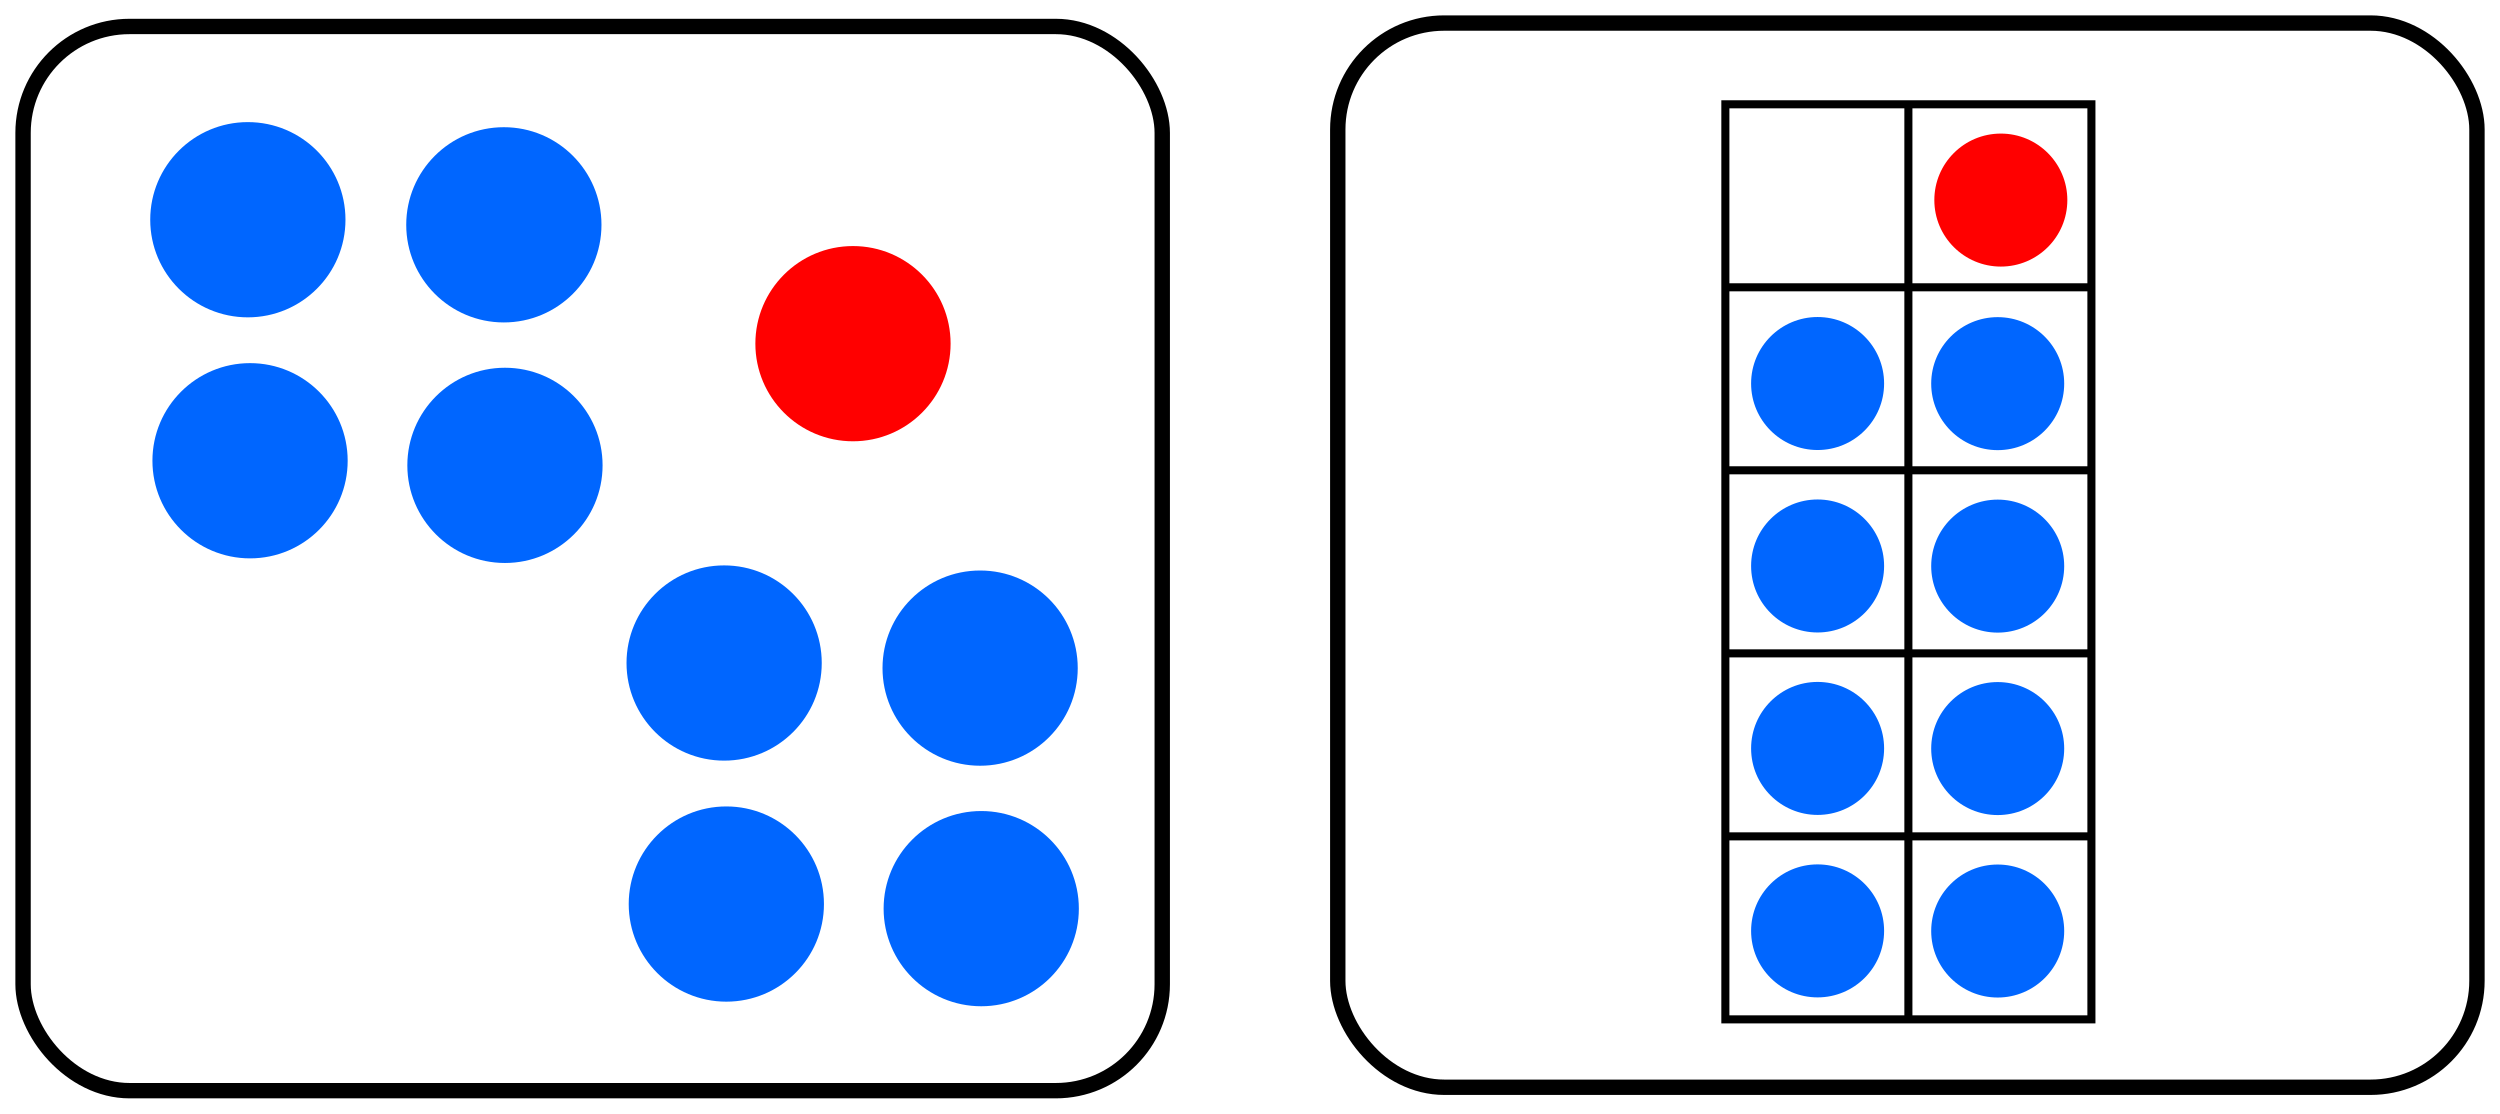 <?xml version="1.0" encoding="UTF-8" standalone="no"?>
<!-- Created with Inkscape (http://www.inkscape.org/) -->

<svg
   width="162.632mm"
   height="72.452mm"
   viewBox="0 0 162.632 72.452"
   version="1.1"
   id="svg5"
   inkscape:version="1.1 (c4e8f9e, 2021-05-24)"
   sodipodi:docname="ESMDotsDouble4Plus1.svg"
   xmlns:inkscape="http://www.inkscape.org/namespaces/inkscape"
   xmlns:sodipodi="http://sodipodi.sourceforge.net/DTD/sodipodi-0.dtd"
   xmlns="http://www.w3.org/2000/svg"
   xmlns:svg="http://www.w3.org/2000/svg">
  <sodipodi:namedview
     id="namedview7"
     pagecolor="#ffffff"
     bordercolor="#666666"
     borderopacity="1.0"
     inkscape:pageshadow="2"
     inkscape:pageopacity="1"
     inkscape:pagecheckerboard="0"
     inkscape:document-units="mm"
     showgrid="true"
     inkscape:zoom="0.67081229"
     inkscape:cx="327.21523"
     inkscape:cy="322.74304"
     inkscape:window-width="1312"
     inkscape:window-height="997"
     inkscape:window-x="325"
     inkscape:window-y="25"
     inkscape:window-maximized="0"
     inkscape:current-layer="layer1"
     fit-margin-left="1"
     fit-margin-top="1"
     fit-margin-right="1"
     fit-margin-bottom="1"
     inkscape:snap-global="false">
    <inkscape:grid
       type="xygrid"
       id="grid824"
       originx="-8.542"
       originy="-58.591" />
  </sodipodi:namedview>
  <defs
     id="defs2" />
  <g
     inkscape:label="Layer 1"
     inkscape:groupmode="layer"
     id="layer1"
     transform="translate(-8.542,-58.591)">
    <rect
       style="fill:none;stroke:#000000;stroke-width:1;stroke-linecap:round;stroke-linejoin:round;stroke-miterlimit:4;stroke-dasharray:none;stroke-opacity:1"
       id="rect1151"
       width="74.107"
       height="69.229"
       x="10.042"
       y="60.313"
       ry="6.923" />
    <g
       id="g956"
       transform="translate(-20.108,-14.817)">
      <g
         id="g949"
         transform="matrix(0.8,0,0,0.8,10.627,19.138)">
        <circle
           style="fill:#0066ff;fill-rule:evenodd;stroke-width:0.265"
           id="path848"
           cx="63.5"
           cy="86.119"
           r="7.938" />
        <circle
           style="fill:#0066ff;fill-rule:evenodd;stroke-width:0.265"
           id="path848-9"
           cx="42.862"
           cy="105.304"
           r="7.938" />
        <circle
           style="fill:#0066ff;fill-rule:evenodd;stroke-width:0.265"
           id="path848-4"
           cx="63.59"
           cy="-105.679"
           r="7.938"
           transform="scale(1,-1)" />
        <circle
           style="fill:#0066ff;fill-rule:evenodd;stroke-width:0.265"
           id="path848-9-6"
           cx="42.683"
           cy="-85.705"
           r="7.938"
           transform="scale(1,-1)" />
      </g>
    </g>
    <g
       id="g1750"
       style="stroke:#000000;stroke-width:0.7;stroke-miterlimit:4;stroke-dasharray:none;stroke-opacity:1"
       transform="matrix(0,-0.75,0.75,0,-2.25,251.905)">
      <path
         style="fill:none;stroke:#000000;stroke-width:0.7;stroke-linecap:butt;stroke-linejoin:miter;stroke-miterlimit:4;stroke-dasharray:none;stroke-opacity:1"
         d="m 169.333,164.042 v 31.75 h 79.375 v -31.75 z"
         id="path1652" />
      <path
         style="fill:none;stroke:#000000;stroke-width:0.7;stroke-linecap:butt;stroke-linejoin:miter;stroke-miterlimit:4;stroke-dasharray:none;stroke-opacity:1"
         d="m 169.333,179.917 h 79.375"
         id="path1654" />
      <path
         style="fill:none;stroke:#000000;stroke-width:0.7;stroke-linecap:butt;stroke-linejoin:miter;stroke-miterlimit:4;stroke-dasharray:none;stroke-opacity:1"
         d="m 185.208,164.042 v 31.75"
         id="path1656" />
      <path
         style="fill:none;stroke:#000000;stroke-width:0.7;stroke-linecap:butt;stroke-linejoin:miter;stroke-miterlimit:4;stroke-dasharray:none;stroke-opacity:1"
         d="m 201.083,164.042 v 31.75"
         id="path1658" />
      <path
         style="fill:none;stroke:#000000;stroke-width:0.7;stroke-linecap:butt;stroke-linejoin:miter;stroke-miterlimit:4;stroke-dasharray:none;stroke-opacity:1"
         d="m 216.958,164.042 v 31.75"
         id="path1660" />
      <path
         style="fill:none;stroke:#000000;stroke-width:0.7;stroke-linecap:butt;stroke-linejoin:miter;stroke-miterlimit:4;stroke-dasharray:none;stroke-opacity:1"
         d="m 232.833,164.042 v 31.75"
         id="path1662" />
    </g>
    <circle
       style="fill:#0066ff;fill-rule:evenodd;stroke-width:0.144"
       id="path848-9-6-7-8-8-40"
       cx="-83.54"
       cy="-126.782"
       transform="matrix(0,-1,-1,0,0,0)"
       r="4.326" />
    <circle
       style="fill:#0066ff;fill-rule:evenodd;stroke-width:0.144"
       id="path848-9-6-7-8-8-0-0"
       cx="-83.548"
       cy="-138.498"
       transform="matrix(0,-1,-1,0,0,0)"
       r="4.326" />
    <g
       id="g1842-8"
       transform="matrix(0,-0.75,0.75,0,-2.25,228.166)">
      <circle
         style="fill:#0066ff;fill-rule:evenodd;stroke-width:0.192"
         id="path848-9-6-7-8-8-2"
         cx="177.009"
         cy="-172.043"
         transform="scale(1,-1)"
         r="5.768" />
      <circle
         style="fill:#0066ff;fill-rule:evenodd;stroke-width:0.192"
         id="path848-9-6-7-8-8-0-2"
         cx="176.997"
         cy="-187.664"
         transform="scale(1,-1)"
         r="5.768" />
    </g>
    <g
       id="g1842-4"
       transform="matrix(0,-0.75,0.75,0,-2.25,240.035)">
      <circle
         style="fill:#0066ff;fill-rule:evenodd;stroke-width:0.192"
         id="path848-9-6-7-8-8-4"
         cx="177.009"
         cy="-172.043"
         transform="scale(1,-1)"
         r="5.768" />
      <circle
         style="fill:#0066ff;fill-rule:evenodd;stroke-width:0.192"
         id="path848-9-6-7-8-8-0-3"
         cx="176.997"
         cy="-187.664"
         transform="scale(1,-1)"
         r="5.768" />
    </g>
    <g
       id="g1842"
       transform="matrix(0,-0.75,0.75,0,-2.25,251.905)">
      <circle
         style="fill:#0066ff;fill-rule:evenodd;stroke-width:0.192"
         id="path848-9-6-7-8-8"
         cx="177.009"
         cy="-172.043"
         transform="scale(1,-1)"
         r="5.768" />
      <circle
         style="fill:#0066ff;fill-rule:evenodd;stroke-width:0.192"
         id="path848-9-6-7-8-8-0"
         cx="176.997"
         cy="-187.664"
         transform="scale(1,-1)"
         r="5.768" />
    </g>
    <rect
       style="fill:none;stroke:#000000;stroke-width:1;stroke-linecap:round;stroke-linejoin:round;stroke-miterlimit:4;stroke-dasharray:none;stroke-opacity:1"
       id="rect1151-4"
       width="74.107"
       height="69.229"
       x="95.568"
       y="60.091"
       ry="6.923" />
    <circle
       style="fill:#0066ff;fill-rule:evenodd;stroke-width:0.212"
       id="path848-7"
       cx="72.302"
       cy="102.054"
       r="6.35" />
    <circle
       style="fill:#0066ff;fill-rule:evenodd;stroke-width:0.212"
       id="path848-9-2"
       cx="55.792"
       cy="117.402"
       r="6.35" />
    <circle
       style="fill:#0066ff;fill-rule:evenodd;stroke-width:0.212"
       id="path848-4-0"
       cx="72.374"
       cy="-117.701"
       r="6.35"
       transform="scale(1,-1)" />
    <circle
       style="fill:#0066ff;fill-rule:evenodd;stroke-width:0.212"
       id="path848-9-6-9"
       cx="55.649"
       cy="-101.722"
       r="6.35"
       transform="scale(1,-1)" />
    <circle
       style="fill:#ff0000;fill-rule:evenodd;stroke-width:0.144"
       id="path848-9-6-7-8-8-0-0-8"
       cx="-71.607"
       cy="-138.702"
       transform="matrix(0,-1,-1,0,0,0)"
       r="4.326" />
    <circle
       style="fill:#ff0000;fill-rule:evenodd;stroke-width:0.212"
       id="path848-7-8"
       cx="64.031"
       cy="80.948"
       r="6.35" />
  </g>
</svg>

